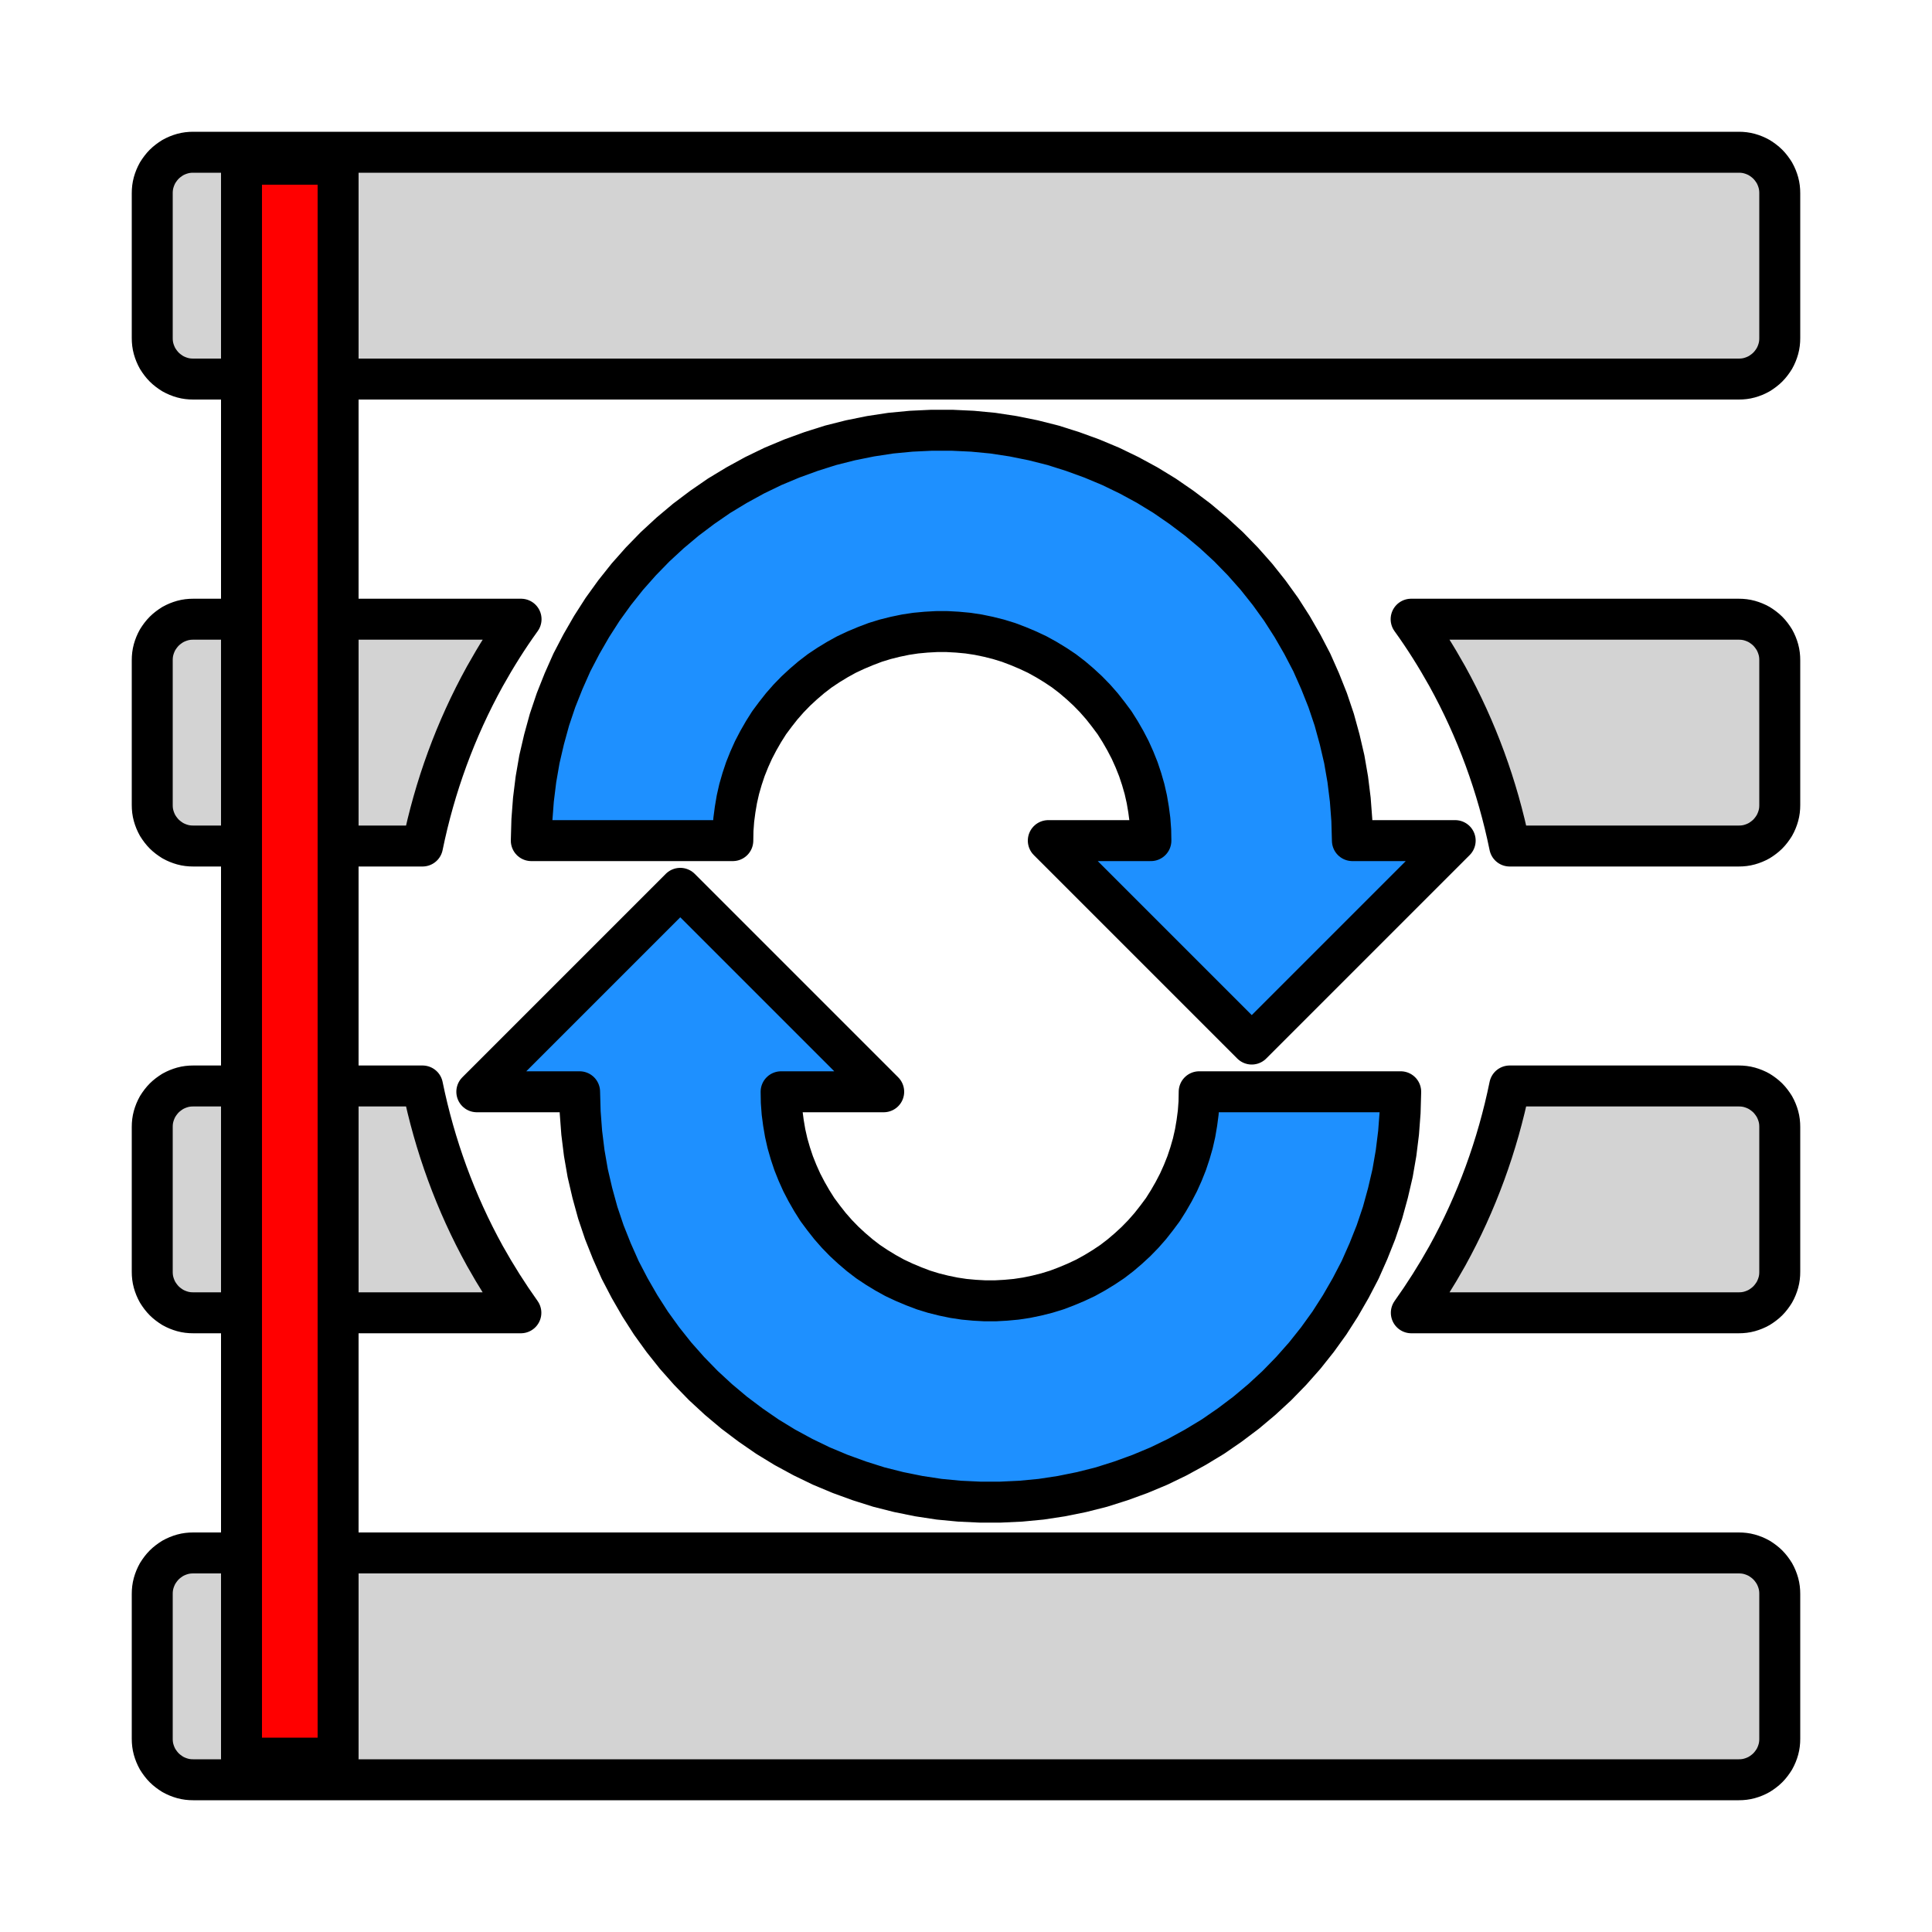 <?xml version="1.0" encoding="UTF-8"?>
<!DOCTYPE svg PUBLIC "-//W3C//DTD SVG 1.1//EN" "http://www.w3.org/Graphics/SVG/1.1/DTD/svg11.dtd">
<svg version="1.2" width="100mm" height="100mm" viewBox="0 0 10000 10000" preserveAspectRatio="xMidYMid" fill-rule="evenodd" stroke-width="28.222" stroke-linejoin="round" xmlns="http://www.w3.org/2000/svg" xmlns:ooo="http://xml.openoffice.org/svg/export" xmlns:xlink="http://www.w3.org/1999/xlink" xmlns:presentation="http://sun.com/xmlns/staroffice/presentation" xmlns:smil="http://www.w3.org/2001/SMIL20/" xmlns:anim="urn:oasis:names:tc:opendocument:xmlns:animation:1.0" xmlns:svg="urn:oasis:names:tc:opendocument:xmlns:svg-compatible:1.0" xml:space="preserve">
 <defs class="ClipPathGroup">
  <clipPath id="presentation_clip_path" clipPathUnits="userSpaceOnUse">
   <rect x="0" y="0" width="10000" height="10000"/>
  </clipPath>
  <clipPath id="presentation_clip_path_shrink" clipPathUnits="userSpaceOnUse">
   <rect x="10" y="10" width="9980" height="9980"/>
  </clipPath>
 </defs>
 <defs class="TextShapeIndex">
  <g ooo:slide="id1" ooo:id-list="id3 id4 id5 id6"/>
 </defs>
 <defs class="EmbeddedBulletChars">
  <g id="bullet-char-template-57356" transform="scale(0,-0)">
   <path d="M 580,1141 L 1163,571 580,0 -4,571 580,1141 Z"/>
  </g>
  <g id="bullet-char-template-57354" transform="scale(0,-0)">
   <path d="M 8,1128 L 1137,1128 1137,0 8,0 8,1128 Z"/>
  </g>
  <g id="bullet-char-template-10146" transform="scale(0,-0)">
   <path d="M 174,0 L 602,739 174,1481 1456,739 174,0 Z M 1358,739 L 309,1346 659,739 1358,739 Z"/>
  </g>
  <g id="bullet-char-template-10132" transform="scale(0,-0)">
   <path d="M 2015,739 L 1276,0 717,0 1260,543 174,543 174,936 1260,936 717,1481 1274,1481 2015,739 Z"/>
  </g>
  <g id="bullet-char-template-10007" transform="scale(0,-0)">
   <path d="M 0,-2 C -7,14 -16,27 -25,37 L 356,567 C 262,823 215,952 215,954 215,979 228,992 255,992 264,992 276,990 289,987 310,991 331,999 354,1012 L 381,999 492,748 772,1049 836,1024 860,1049 C 881,1039 901,1025 922,1006 886,937 835,863 770,784 769,783 710,716 594,584 L 774,223 C 774,196 753,168 711,139 L 727,119 C 717,90 699,76 672,76 641,76 570,178 457,381 L 164,-76 C 142,-110 111,-127 72,-127 30,-127 9,-110 8,-76 1,-67 -2,-52 -2,-32 -2,-23 -1,-13 0,-2 Z"/>
  </g>
  <g id="bullet-char-template-10004" transform="scale(0,-0)">
   <path d="M 285,-33 C 182,-33 111,30 74,156 52,228 41,333 41,471 41,549 55,616 82,672 116,743 169,778 240,778 293,778 328,747 346,684 L 369,508 C 377,444 397,411 428,410 L 1163,1116 C 1174,1127 1196,1133 1229,1133 1271,1133 1292,1118 1292,1087 L 1292,965 C 1292,929 1282,901 1262,881 L 442,47 C 390,-6 338,-33 285,-33 Z"/>
  </g>
  <g id="bullet-char-template-9679" transform="scale(0,-0)">
   <path d="M 813,0 C 632,0 489,54 383,161 276,268 223,411 223,592 223,773 276,916 383,1023 489,1130 632,1184 813,1184 992,1184 1136,1130 1245,1023 1353,916 1407,772 1407,592 1407,412 1353,268 1245,161 1136,54 992,0 813,0 Z"/>
  </g>
  <g id="bullet-char-template-8226" transform="scale(0,-0)">
   <path d="M 346,457 C 273,457 209,483 155,535 101,586 74,649 74,723 74,796 101,859 155,911 209,963 273,989 346,989 419,989 480,963 531,910 582,859 608,796 608,723 608,648 583,586 532,535 482,483 420,457 346,457 Z"/>
  </g>
  <g id="bullet-char-template-8211" transform="scale(0,-0)">
   <path d="M -4,459 L 1135,459 1135,606 -4,606 -4,459 Z"/>
  </g>
  <g id="bullet-char-template-61548" transform="scale(0,-0)">
   <path d="M 173,740 C 173,903 231,1043 346,1159 462,1274 601,1332 765,1332 928,1332 1067,1274 1183,1159 1299,1043 1357,903 1357,740 1357,577 1299,437 1183,322 1067,206 928,148 765,148 601,148 462,206 346,322 231,437 173,577 173,740 Z"/>
  </g>
 </defs>
 <g>
  <g id="id2" class="Master_Slide">
   <g id="bg-id2" class="Background"/>
   <g id="bo-id2" class="BackgroundObjects"/>
  </g>
 </g>
 <g class="SlideGroup">
  <g>
   <g id="container-id1">
    <g id="id1" class="Slide" clip-path="url(#presentation_clip_path)">
     <g class="Page">
      <g class="Group">
       <g class="com.sun.star.drawing.CustomShape">
        <g id="id3">
         <rect class="BoundingBox" stroke="none" fill="none" x="2644" y="2121" width="4995" height="3390"/>
         <path fill="rgb(30,144,255)" stroke="none" d="M 5957,4351 L 5956,4297 5952,4243 5945,4190 5936,4137 5924,4084 5909,4032 5892,3981 5872,3931 5850,3882 5825,3834 5798,3787 5769,3741 5737,3698 5704,3656 5668,3615 5630,3576 5591,3540 5550,3505 5507,3472 5462,3442 5416,3414 5369,3388 5320,3365 5270,3344 5220,3325 5168,3309 5116,3296 5063,3285 5010,3277 4956,3272 4902,3269 4848,3269 4794,3272 4740,3277 4687,3285 4634,3296 4582,3309 4530,3325 4480,3344 4430,3365 4381,3388 4334,3414 4288,3442 4243,3472 4200,3505 4159,3540 4120,3576 4082,3615 4046,3656 4013,3698 3981,3741 3952,3787 3925,3834 3900,3882 3878,3931 3858,3981 3841,4032 3826,4084 3814,4137 3805,4190 3798,4243 3794,4297 3793,4351 2750,4351 2753,4245 2761,4139 2774,4034 2792,3930 2816,3827 2844,3725 2878,3624 2917,3526 2960,3429 3009,3335 3062,3243 3119,3154 3181,3068 3247,2985 3317,2906 3391,2830 3469,2758 3550,2690 3635,2626 3722,2566 3813,2511 3906,2460 4001,2414 4099,2373 4198,2337 4299,2305 4402,2279 4506,2258 4611,2242 4716,2232 4822,2227 4928,2227 5034,2232 5139,2242 5244,2258 5348,2279 5451,2305 5552,2337 5651,2373 5749,2414 5844,2460 5938,2511 6028,2566 6115,2626 6200,2690 6281,2758 6359,2830 6433,2906 6503,2985 6569,3068 6631,3154 6688,3243 6741,3335 6790,3429 6833,3526 6872,3624 6906,3725 6934,3827 6958,3930 6976,4034 6989,4139 6997,4245 7000,4351 7532,4351 6479,5404 5426,4351 5957,4351 Z "/>
         <path fill="none" stroke="rgb(0,0,0)" stroke-width="212" stroke-linejoin="round" d="M 5957,4351 L 5956,4297 5952,4243 5945,4190 5936,4137 5924,4084 5909,4032 5892,3981 5872,3931 5850,3882 5825,3834 5798,3787 5769,3741 5737,3698 5704,3656 5668,3615 5630,3576 5591,3540 5550,3505 5507,3472 5462,3442 5416,3414 5369,3388 5320,3365 5270,3344 5220,3325 5168,3309 5116,3296 5063,3285 5010,3277 4956,3272 4902,3269 4848,3269 4794,3272 4740,3277 4687,3285 4634,3296 4582,3309 4530,3325 4480,3344 4430,3365 4381,3388 4334,3414 4288,3442 4243,3472 4200,3505 4159,3540 4120,3576 4082,3615 4046,3656 4013,3698 3981,3741 3952,3787 3925,3834 3900,3882 3878,3931 3858,3981 3841,4032 3826,4084 3814,4137 3805,4190 3798,4243 3794,4297 3793,4351 2750,4351 2753,4245 2761,4139 2774,4034 2792,3930 2816,3827 2844,3725 2878,3624 2917,3526 2960,3429 3009,3335 3062,3243 3119,3154 3181,3068 3247,2985 3317,2906 3391,2830 3469,2758 3550,2690 3635,2626 3722,2566 3813,2511 3906,2460 4001,2414 4099,2373 4198,2337 4299,2305 4402,2279 4506,2258 4611,2242 4716,2232 4822,2227 4928,2227 5034,2232 5139,2242 5244,2258 5348,2279 5451,2305 5552,2337 5651,2373 5749,2414 5844,2460 5938,2511 6028,2566 6115,2626 6200,2690 6281,2758 6359,2830 6433,2906 6503,2985 6569,3068 6631,3154 6688,3243 6741,3335 6790,3429 6833,3526 6872,3624 6906,3725 6934,3827 6958,3930 6976,4034 6989,4139 6997,4245 7000,4351 7532,4351 6479,5404 5426,4351 5957,4351 Z "/>
        </g>
       </g>
       <g class="com.sun.star.drawing.CustomShape">
        <g id="id4">
         <rect class="BoundingBox" stroke="none" fill="none" x="2362" y="4492" width="4995" height="3390"/>
         <path fill="rgb(30,144,255)" stroke="none" d="M 4043,5651 L 4044,5705 4048,5759 4055,5812 4064,5865 4076,5918 4091,5970 4108,6021 4128,6071 4150,6120 4175,6168 4202,6215 4231,6261 4263,6304 4296,6346 4332,6387 4370,6426 4409,6462 4450,6497 4493,6530 4538,6560 4584,6588 4631,6614 4680,6637 4730,6658 4780,6677 4832,6693 4884,6706 4937,6717 4990,6725 5044,6730 5098,6733 5152,6733 5206,6730 5260,6725 5313,6717 5366,6706 5418,6693 5470,6677 5520,6658 5570,6637 5619,6614 5666,6588 5712,6560 5757,6530 5800,6497 5841,6462 5880,6426 5918,6387 5954,6346 5987,6304 6019,6261 6048,6215 6075,6168 6100,6120 6122,6071 6142,6021 6159,5970 6174,5918 6186,5865 6195,5812 6202,5759 6206,5705 6207,5651 7250,5651 7247,5757 7239,5863 7226,5968 7208,6072 7184,6175 7156,6277 7122,6378 7083,6476 7040,6573 6991,6667 6938,6759 6881,6848 6819,6934 6753,7017 6683,7096 6609,7172 6531,7244 6450,7312 6365,7376 6278,7436 6187,7491 6094,7542 5999,7588 5901,7629 5802,7665 5701,7697 5598,7723 5494,7744 5389,7760 5284,7770 5178,7775 5072,7775 4966,7770 4861,7760 4756,7744 4652,7723 4549,7697 4448,7665 4349,7629 4251,7588 4156,7542 4062,7491 3972,7436 3885,7376 3800,7312 3719,7244 3641,7172 3567,7096 3497,7017 3431,6934 3369,6848 3312,6759 3259,6667 3210,6573 3167,6476 3128,6378 3094,6277 3066,6175 3042,6072 3024,5968 3011,5863 3003,5757 3000,5651 2468,5651 3521,4598 4574,5651 4043,5651 Z "/>
         <path fill="none" stroke="rgb(0,0,0)" stroke-width="212" stroke-linejoin="round" d="M 4043,5651 L 4044,5705 4048,5759 4055,5812 4064,5865 4076,5918 4091,5970 4108,6021 4128,6071 4150,6120 4175,6168 4202,6215 4231,6261 4263,6304 4296,6346 4332,6387 4370,6426 4409,6462 4450,6497 4493,6530 4538,6560 4584,6588 4631,6614 4680,6637 4730,6658 4780,6677 4832,6693 4884,6706 4937,6717 4990,6725 5044,6730 5098,6733 5152,6733 5206,6730 5260,6725 5313,6717 5366,6706 5418,6693 5470,6677 5520,6658 5570,6637 5619,6614 5666,6588 5712,6560 5757,6530 5800,6497 5841,6462 5880,6426 5918,6387 5954,6346 5987,6304 6019,6261 6048,6215 6075,6168 6100,6120 6122,6071 6142,6021 6159,5970 6174,5918 6186,5865 6195,5812 6202,5759 6206,5705 6207,5651 7250,5651 7247,5757 7239,5863 7226,5968 7208,6072 7184,6175 7156,6277 7122,6378 7083,6476 7040,6573 6991,6667 6938,6759 6881,6848 6819,6934 6753,7017 6683,7096 6609,7172 6531,7244 6450,7312 6365,7376 6278,7436 6187,7491 6094,7542 5999,7588 5901,7629 5802,7665 5701,7697 5598,7723 5494,7744 5389,7760 5284,7770 5178,7775 5072,7775 4966,7770 4861,7760 4756,7744 4652,7723 4549,7697 4448,7665 4349,7629 4251,7588 4156,7542 4062,7491 3972,7436 3885,7376 3800,7312 3719,7244 3641,7172 3567,7096 3497,7017 3431,6934 3369,6848 3312,6759 3259,6667 3210,6573 3167,6476 3128,6378 3094,6277 3066,6175 3042,6072 3024,5968 3011,5863 3003,5757 3000,5651 2468,5651 3521,4598 4574,5651 4043,5651 Z "/>
        </g>
       </g>
      </g>
      <g class="com.sun.star.drawing.ClosedBezierShape">
       <g id="id5">
        <rect class="BoundingBox" stroke="none" fill="none" x="682" y="681" width="8638" height="8638"/>
        <path fill="rgb(211,211,211)" stroke="none" d="M 7491,6501 C 7643,6226 7751,5929 7814,5621 L 9000,5621 C 9019,5621 9037,5623 9055,5628 9073,5633 9090,5640 9106,5649 9122,5659 9137,5670 9150,5683 9163,5696 9174,5711 9184,5727 9193,5743 9200,5760 9205,5778 9210,5796 9212,5814 9212,5833 L 9212,6583 C 9212,6602 9210,6620 9205,6638 9200,6656 9193,6673 9184,6689 9174,6705 9163,6720 9150,6733 9137,6746 9122,6757 9106,6767 9090,6776 9073,6783 9055,6788 9037,6793 9019,6795 9000,6795 L 7305,6795 C 7372,6701 7434,6603 7491,6501 Z M 7491,3500 C 7434,3398 7372,3299 7304,3205 L 9000,3205 C 9019,3205 9037,3207 9055,3212 9073,3217 9090,3224 9106,3233 9122,3243 9137,3254 9150,3267 9163,3280 9174,3295 9184,3311 9193,3327 9200,3344 9205,3362 9210,3380 9212,3398 9212,3417 L 9212,4167 C 9212,4186 9210,4204 9205,4222 9200,4240 9193,4257 9184,4273 9174,4289 9163,4304 9150,4317 9137,4330 9122,4341 9106,4351 9090,4360 9073,4367 9055,4372 9037,4377 9019,4379 9000,4379 L 7814,4379 C 7751,4071 7643,3775 7491,3500 Z M 2510,3500 C 2358,3775 2250,4071 2187,4379 L 1000,4379 C 981,4379 963,4377 945,4372 927,4367 910,4360 894,4351 878,4341 863,4330 850,4317 837,4304 826,4289 816,4273 807,4257 800,4240 795,4222 790,4204 788,4186 788,4167 L 788,3417 C 788,3398 790,3380 795,3362 800,3344 807,3327 816,3311 826,3295 837,3280 850,3267 863,3254 878,3243 894,3233 910,3224 927,3217 945,3212 L 945,3212 C 963,3207 981,3205 1000,3205 L 2697,3205 C 2629,3299 2567,3398 2510,3500 Z M 2510,6501 C 2567,6603 2629,6701 2696,6795 L 1000,6795 C 981,6795 963,6793 945,6788 927,6783 910,6776 894,6767 878,6757 863,6746 850,6733 837,6720 826,6705 816,6689 807,6673 800,6656 795,6638 790,6620 788,6602 788,6583 L 788,5833 C 788,5814 790,5796 795,5778 800,5760 807,5743 816,5727 826,5711 837,5696 850,5683 863,5670 878,5659 894,5649 910,5640 927,5633 945,5628 963,5623 981,5621 1000,5621 L 2187,5621 C 2250,5929 2358,6226 2510,6501 Z M 850,1900 C 837,1887 826,1872 816,1856 807,1840 800,1823 795,1805 790,1787 788,1769 788,1750 L 788,1000 C 788,981 790,963 795,945 800,927 807,910 816,894 826,878 837,863 850,850 863,837 878,826 894,816 910,807 927,800 945,795 963,790 981,788 1000,788 L 9000,788 C 9019,788 9037,790 9055,795 9073,800 9090,807 9106,816 9122,826 9137,837 9150,850 9163,863 9174,878 9184,894 9193,910 9200,927 9205,945 9210,963 9212,981 9212,1000 L 9212,1750 C 9212,1769 9210,1787 9205,1805 9200,1823 9193,1840 9184,1856 9174,1872 9163,1887 9150,1900 9137,1913 9122,1924 9106,1934 9090,1943 9073,1950 9055,1955 9037,1960 9019,1962 9000,1962 L 1000,1962 C 981,1962 963,1960 945,1955 927,1950 910,1943 894,1934 878,1924 863,1913 850,1900 Z M 850,9150 L 850,9150 850,9150 C 837,9137 826,9122 816,9106 807,9090 800,9073 795,9055 790,9037 788,9019 788,9000 L 788,8250 C 788,8231 790,8213 795,8195 800,8177 807,8160 816,8144 826,8128 837,8113 850,8100 863,8087 878,8076 894,8066 910,8057 927,8050 945,8045 963,8040 981,8038 1000,8038 L 9000,8038 C 9019,8038 9037,8040 9055,8045 9073,8050 9090,8057 9106,8066 9122,8076 9137,8087 9150,8100 9163,8113 9174,8128 9184,8144 9193,8160 9200,8177 9205,8195 9210,8213 9212,8231 9212,8250 L 9212,9000 C 9212,9019 9210,9037 9205,9055 9200,9073 9193,9090 9184,9106 9174,9122 9163,9137 9150,9150 9137,9163 9122,9174 9106,9184 9090,9193 9073,9200 9055,9205 9037,9210 9019,9212 9000,9212 L 1000,9212 C 981,9212 963,9210 945,9205 927,9200 910,9193 894,9184 878,9174 863,9163 850,9150 Z "/>
        <path fill="none" stroke="rgb(0,0,0)" stroke-width="212" stroke-linejoin="round" d="M 7491,6501 C 7643,6226 7751,5929 7814,5621 L 9000,5621 C 9019,5621 9037,5623 9055,5628 9073,5633 9090,5640 9106,5649 9122,5659 9137,5670 9150,5683 9163,5696 9174,5711 9184,5727 9193,5743 9200,5760 9205,5778 9210,5796 9212,5814 9212,5833 L 9212,6583 C 9212,6602 9210,6620 9205,6638 9200,6656 9193,6673 9184,6689 9174,6705 9163,6720 9150,6733 9137,6746 9122,6757 9106,6767 9090,6776 9073,6783 9055,6788 9037,6793 9019,6795 9000,6795 L 7305,6795 C 7372,6701 7434,6603 7491,6501 Z "/>
        <path fill="none" stroke="rgb(0,0,0)" stroke-width="212" stroke-linejoin="round" d="M 7491,3500 C 7434,3398 7372,3299 7304,3205 L 9000,3205 C 9019,3205 9037,3207 9055,3212 9073,3217 9090,3224 9106,3233 9122,3243 9137,3254 9150,3267 9163,3280 9174,3295 9184,3311 9193,3327 9200,3344 9205,3362 9210,3380 9212,3398 9212,3417 L 9212,4167 C 9212,4186 9210,4204 9205,4222 9200,4240 9193,4257 9184,4273 9174,4289 9163,4304 9150,4317 9137,4330 9122,4341 9106,4351 9090,4360 9073,4367 9055,4372 9037,4377 9019,4379 9000,4379 L 7814,4379 C 7751,4071 7643,3775 7491,3500 Z "/>
        <path fill="none" stroke="rgb(0,0,0)" stroke-width="212" stroke-linejoin="round" d="M 2510,3500 C 2358,3775 2250,4071 2187,4379 L 1000,4379 C 981,4379 963,4377 945,4372 927,4367 910,4360 894,4351 878,4341 863,4330 850,4317 837,4304 826,4289 816,4273 807,4257 800,4240 795,4222 790,4204 788,4186 788,4167 L 788,3417 C 788,3398 790,3380 795,3362 800,3344 807,3327 816,3311 826,3295 837,3280 850,3267 863,3254 878,3243 894,3233 910,3224 927,3217 945,3212 L 945,3212 C 963,3207 981,3205 1000,3205 L 2697,3205 C 2629,3299 2567,3398 2510,3500 Z "/>
        <path fill="none" stroke="rgb(0,0,0)" stroke-width="212" stroke-linejoin="round" d="M 2510,6501 C 2567,6603 2629,6701 2696,6795 L 1000,6795 C 981,6795 963,6793 945,6788 927,6783 910,6776 894,6767 878,6757 863,6746 850,6733 837,6720 826,6705 816,6689 807,6673 800,6656 795,6638 790,6620 788,6602 788,6583 L 788,5833 C 788,5814 790,5796 795,5778 800,5760 807,5743 816,5727 826,5711 837,5696 850,5683 863,5670 878,5659 894,5649 910,5640 927,5633 945,5628 963,5623 981,5621 1000,5621 L 2187,5621 C 2250,5929 2358,6226 2510,6501 Z "/>
        <path fill="none" stroke="rgb(0,0,0)" stroke-width="212" stroke-linejoin="round" d="M 850,1900 C 837,1887 826,1872 816,1856 807,1840 800,1823 795,1805 790,1787 788,1769 788,1750 L 788,1000 C 788,981 790,963 795,945 800,927 807,910 816,894 826,878 837,863 850,850 863,837 878,826 894,816 910,807 927,800 945,795 963,790 981,788 1000,788 L 9000,788 C 9019,788 9037,790 9055,795 9073,800 9090,807 9106,816 9122,826 9137,837 9150,850 9163,863 9174,878 9184,894 9193,910 9200,927 9205,945 9210,963 9212,981 9212,1000 L 9212,1750 C 9212,1769 9210,1787 9205,1805 9200,1823 9193,1840 9184,1856 9174,1872 9163,1887 9150,1900 9137,1913 9122,1924 9106,1934 9090,1943 9073,1950 9055,1955 9037,1960 9019,1962 9000,1962 L 1000,1962 C 981,1962 963,1960 945,1955 927,1950 910,1943 894,1934 878,1924 863,1913 850,1900 Z "/>
        <path fill="none" stroke="rgb(0,0,0)" stroke-width="212" stroke-linejoin="round" d="M 850,9150 L 850,9150 850,9150 C 837,9137 826,9122 816,9106 807,9090 800,9073 795,9055 790,9037 788,9019 788,9000 L 788,8250 C 788,8231 790,8213 795,8195 800,8177 807,8160 816,8144 826,8128 837,8113 850,8100 863,8087 878,8076 894,8066 910,8057 927,8050 945,8045 963,8040 981,8038 1000,8038 L 9000,8038 C 9019,8038 9037,8040 9055,8045 9073,8050 9090,8057 9106,8066 9122,8076 9137,8087 9150,8100 9163,8113 9174,8128 9184,8144 9193,8160 9200,8177 9205,8195 9210,8213 9212,8231 9212,8250 L 9212,9000 C 9212,9019 9210,9037 9205,9055 9200,9073 9193,9090 9184,9106 9174,9122 9163,9137 9150,9150 9137,9163 9122,9174 9106,9184 9090,9193 9073,9200 9055,9205 9037,9210 9019,9212 9000,9212 L 1000,9212 C 981,9212 963,9210 945,9205 927,9200 910,9193 894,9184 878,9174 863,9163 850,9150 Z "/>
       </g>
      </g>
      <g class="com.sun.star.drawing.CustomShape">
       <g id="id6">
        <rect class="BoundingBox" stroke="none" fill="none" x="1144" y="744" width="713" height="8463"/>
        <path fill="rgb(255,0,0)" stroke="none" d="M 1750,4975 L 1750,9100 1250,9100 1250,850 1750,850 1750,4975 Z "/>
        <path fill="none" stroke="rgb(0,0,0)" stroke-width="212" stroke-linejoin="round" d="M 1750,4975 L 1750,9100 1250,9100 1250,850 1750,850 1750,4975 Z "/>
       </g>
      </g>
     </g>
    </g>
   </g>
  </g>
 </g>
</svg>